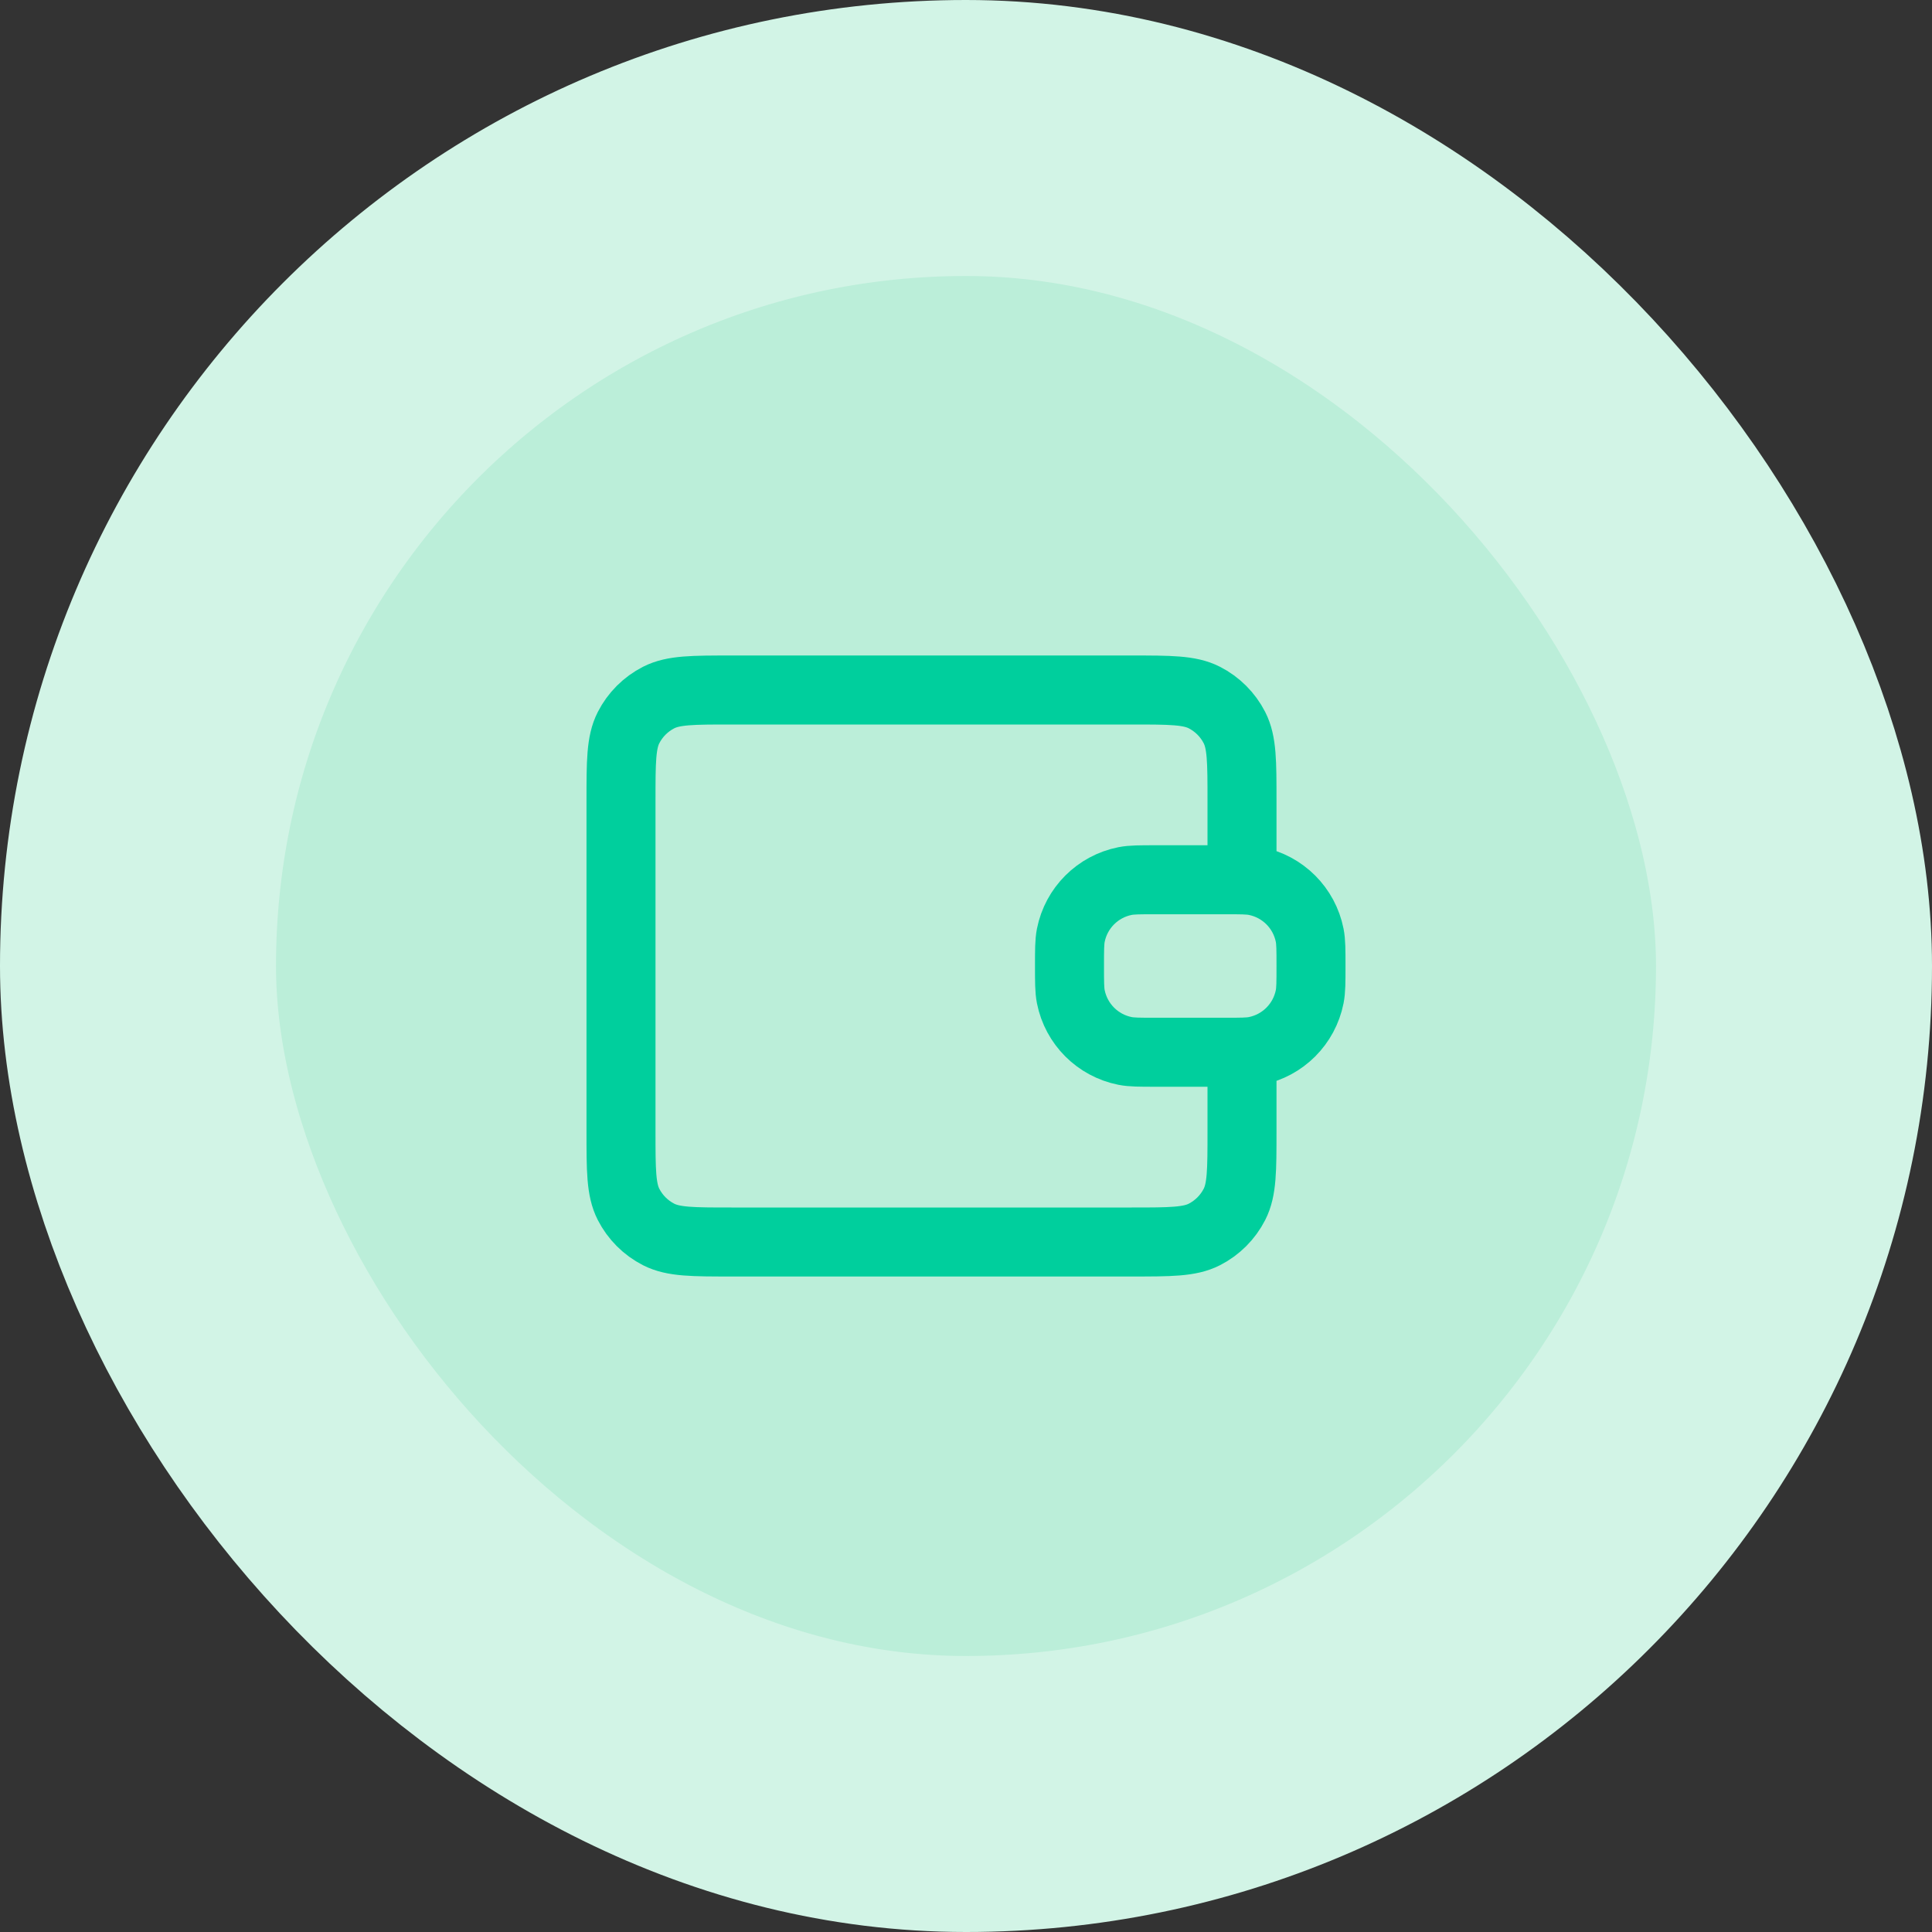 <svg width="56" height="56" viewBox="0 0 56 56" fill="none" xmlns="http://www.w3.org/2000/svg">
<rect x="0" y="0" width="56" height="56" fill="#333333" stroke="none"/>
<rect x="4" y="4" width="48" height="48" rx="24" fill="#BBEED9"/>
<path d="M36 25.5V23.2C36 22.08 36 21.52 35.782 21.092C35.59 20.716 35.284 20.41 34.908 20.218C34.48 20 33.92 20 32.8 20H21.2C20.08 20 19.52 20 19.092 20.218C18.716 20.41 18.41 20.716 18.218 21.092C18 21.52 18 22.08 18 23.2V32.8C18 33.92 18 34.48 18.218 34.908C18.41 35.284 18.716 35.59 19.092 35.782C19.52 36 20.08 36 21.2 36L32.8 36C33.92 36 34.48 36 34.908 35.782C35.284 35.59 35.59 35.284 35.782 34.908C36 34.48 36 33.92 36 32.8V30.5M31 28C31 27.535 31 27.303 31.038 27.11C31.196 26.316 31.816 25.696 32.61 25.538C32.803 25.5 33.035 25.5 33.5 25.5H35.5C35.965 25.5 36.197 25.5 36.39 25.538C37.184 25.696 37.804 26.316 37.962 27.11C38 27.303 38 27.535 38 28C38 28.465 38 28.697 37.962 28.89C37.804 29.684 37.184 30.304 36.39 30.462C36.197 30.5 35.965 30.5 35.5 30.5H33.5C33.035 30.5 32.803 30.5 32.61 30.462C31.816 30.304 31.196 29.684 31.038 28.89C31 28.697 31 28.465 31 28Z" stroke="#00CF9D" stroke-width="2" stroke-linecap="round" stroke-linejoin="round"/>
<rect x="4" y="4" width="48" height="48" rx="24" stroke="#D2F4E6" stroke-width="8"/>
</svg>
